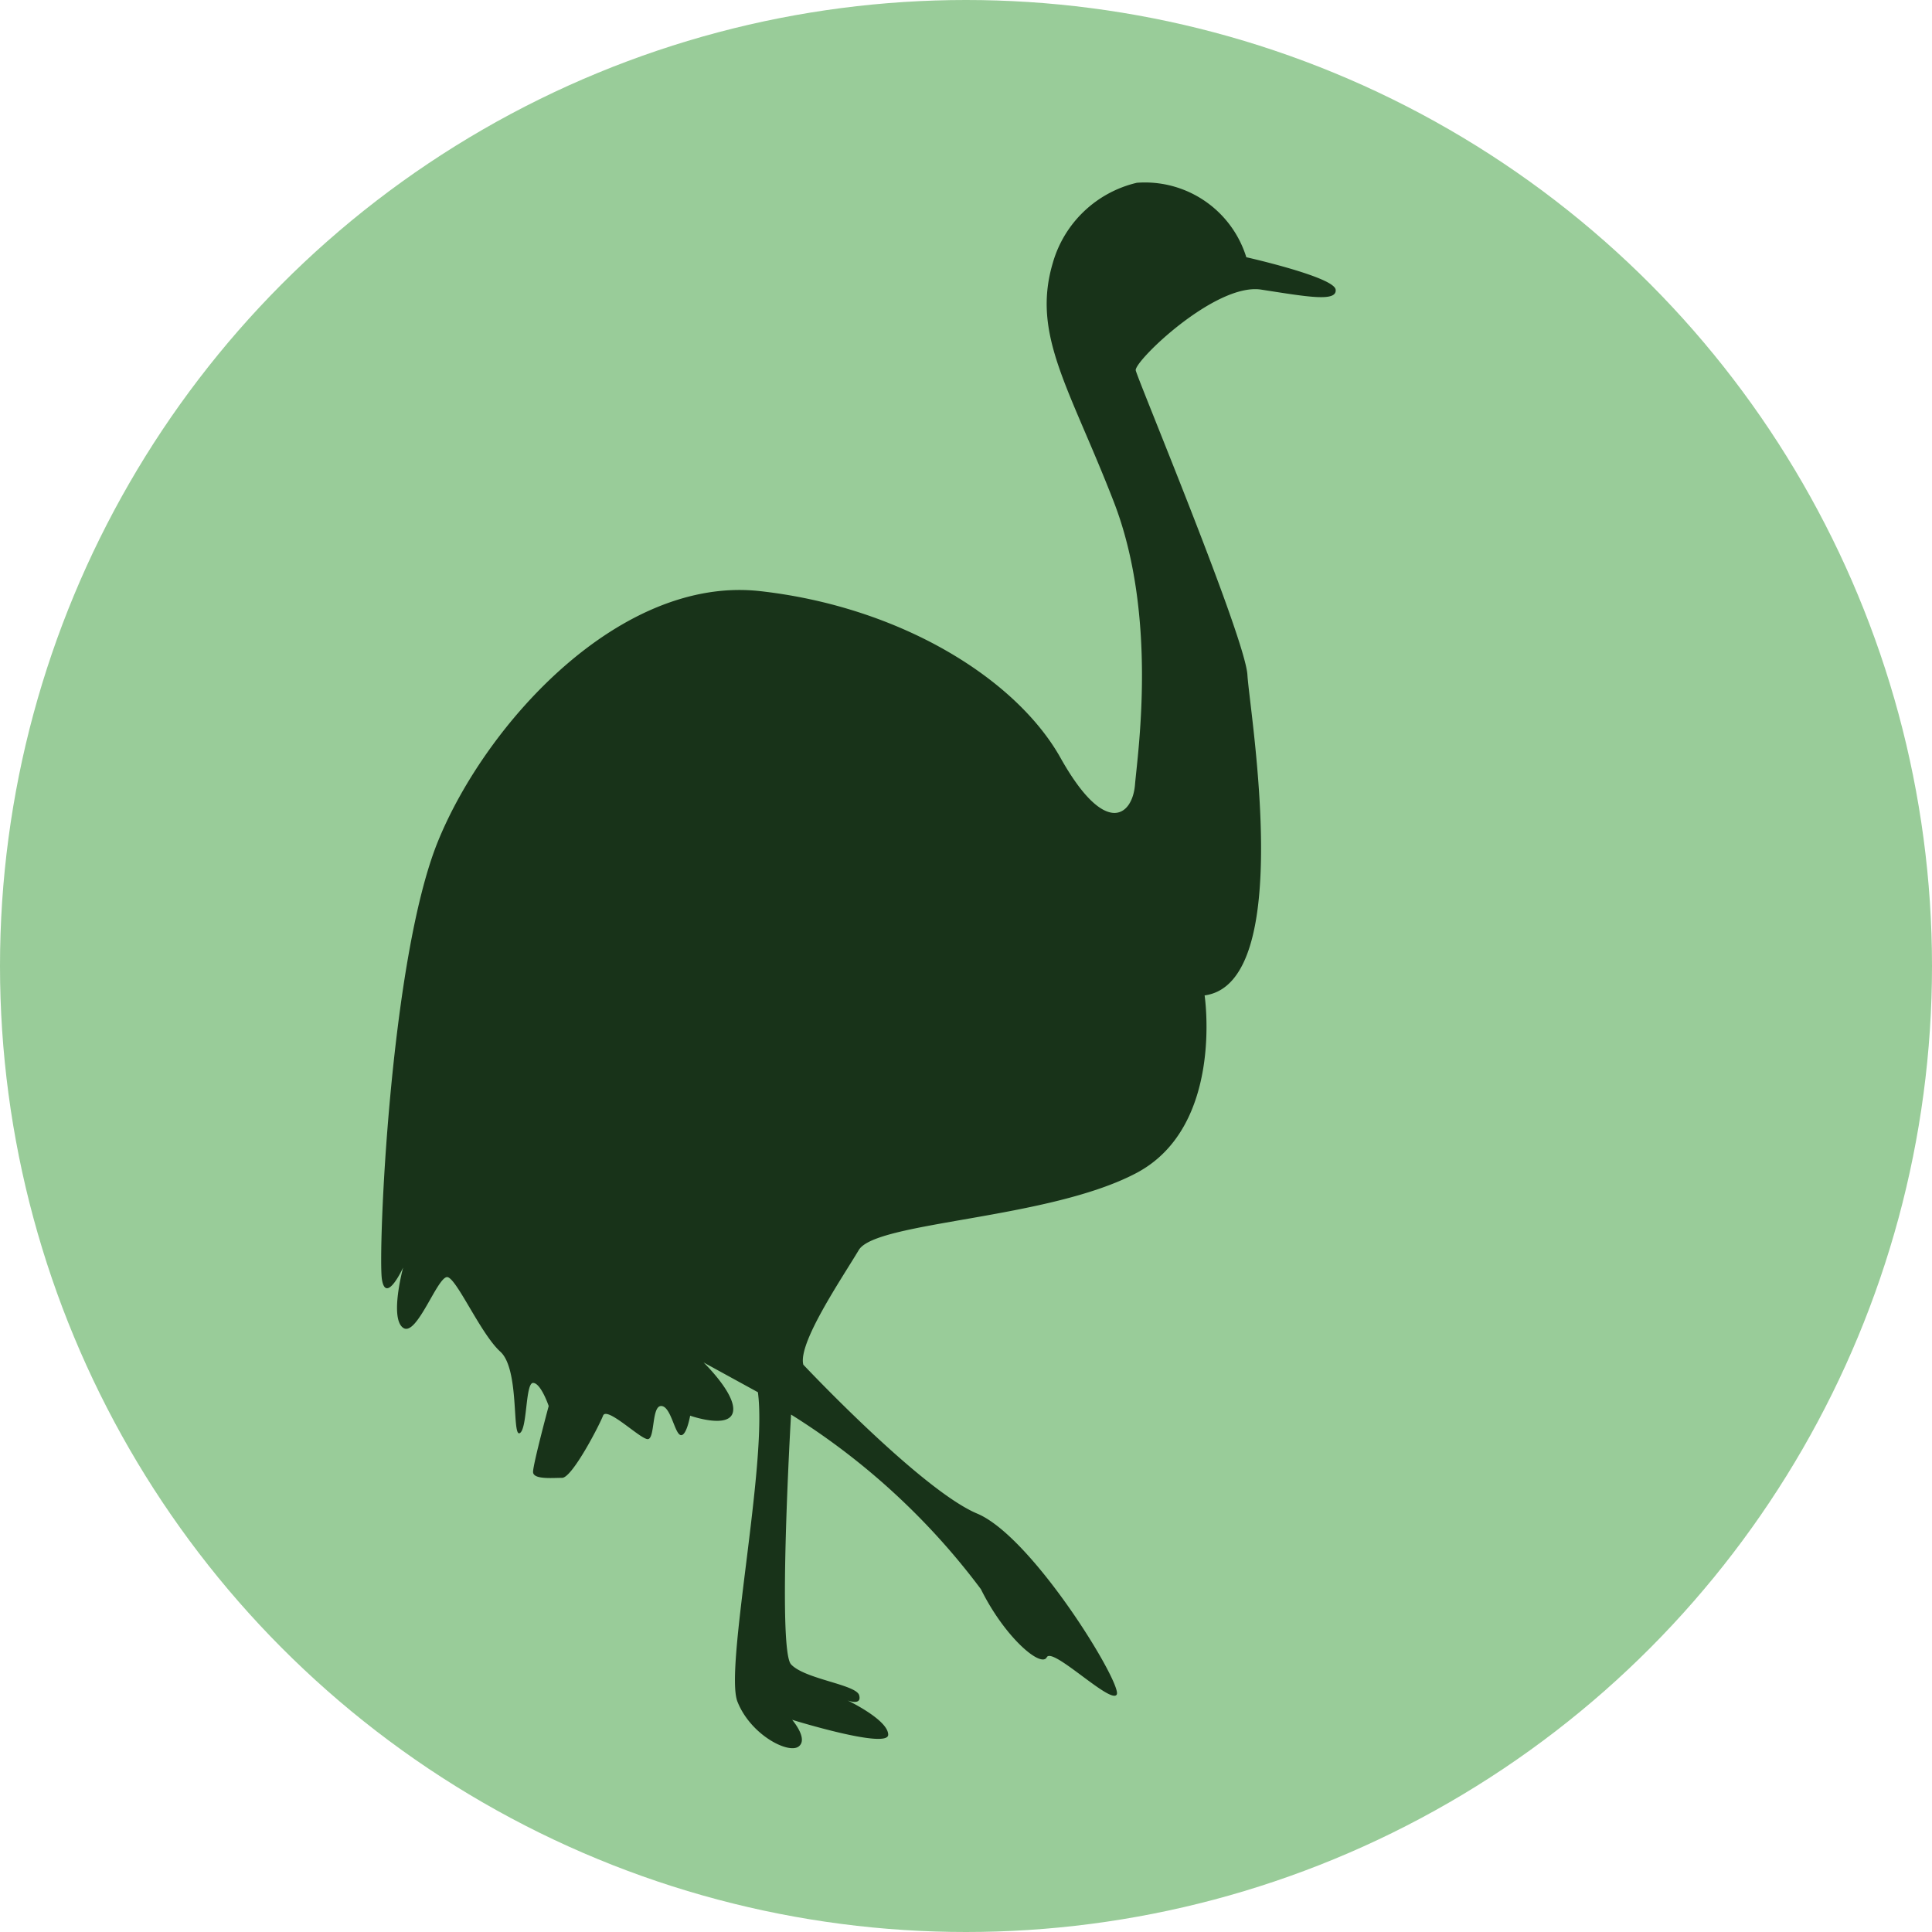 <svg xmlns="http://www.w3.org/2000/svg" viewBox="0 0 51.9 51.9"><defs><style>.cls-1{fill:#9c9;}.cls-2{fill:#183319;}</style></defs><title>rhea</title><g id="Layer_2" data-name="Layer 2"><g id="rhea"><circle class="cls-1" cx="25.95" cy="25.95" r="25.95"/><path class="cls-2" d="M30.54,4.91a2.85,2.85,0,0,1,2.94,2s2.36.53,2.4.87-.77.19-2,0-3.42,1.93-3.37,2.17,2.94,7.17,3,8.18,1.3,8.28-1.15,8.61c0,0,.53,3.52-1.83,4.77s-7,1.3-7.46,2.07-1.64,2.5-1.49,3.08c0,0,3.17,3.37,4.67,4s3.9,4.58,3.75,4.86-1.73-1.29-1.88-1S27,44,26.35,42.69A18.77,18.77,0,0,0,21.25,38s-.37,6.31,0,6.71,1.75.54,1.83.83-.31.14-.31.14,1.09.52,1.09.92-2.58-.4-2.58-.4.45.52.17.72-1.29-.32-1.64-1.21.81-6.39.55-8.31l-1.46-.8s.89.86.79,1.33-1.15.1-1.15.1-.1.57-.26.52-.26-.78-.52-.78-.16.89-.36.89-1.1-.89-1.2-.63-.83,1.67-1.1,1.67-.78.05-.78-.16.42-1.77.42-1.77-.21-.62-.42-.62-.15,1.25-.36,1.35,0-1.72-.52-2.19-1.15-1.92-1.41-2-.83,1.62-1.2,1.36,0-1.62,0-1.62-.46,1-.57.32.21-8.6,1.51-11.78,4.9-7.13,8.65-6.71,6.87,2.34,8.07,4.48,1.93,1.56,2,.72.62-4.53-.57-7.6S27.71,9,28.28,7.07A3.08,3.08,0,0,1,30.54,4.91Z"/></g></g></svg>